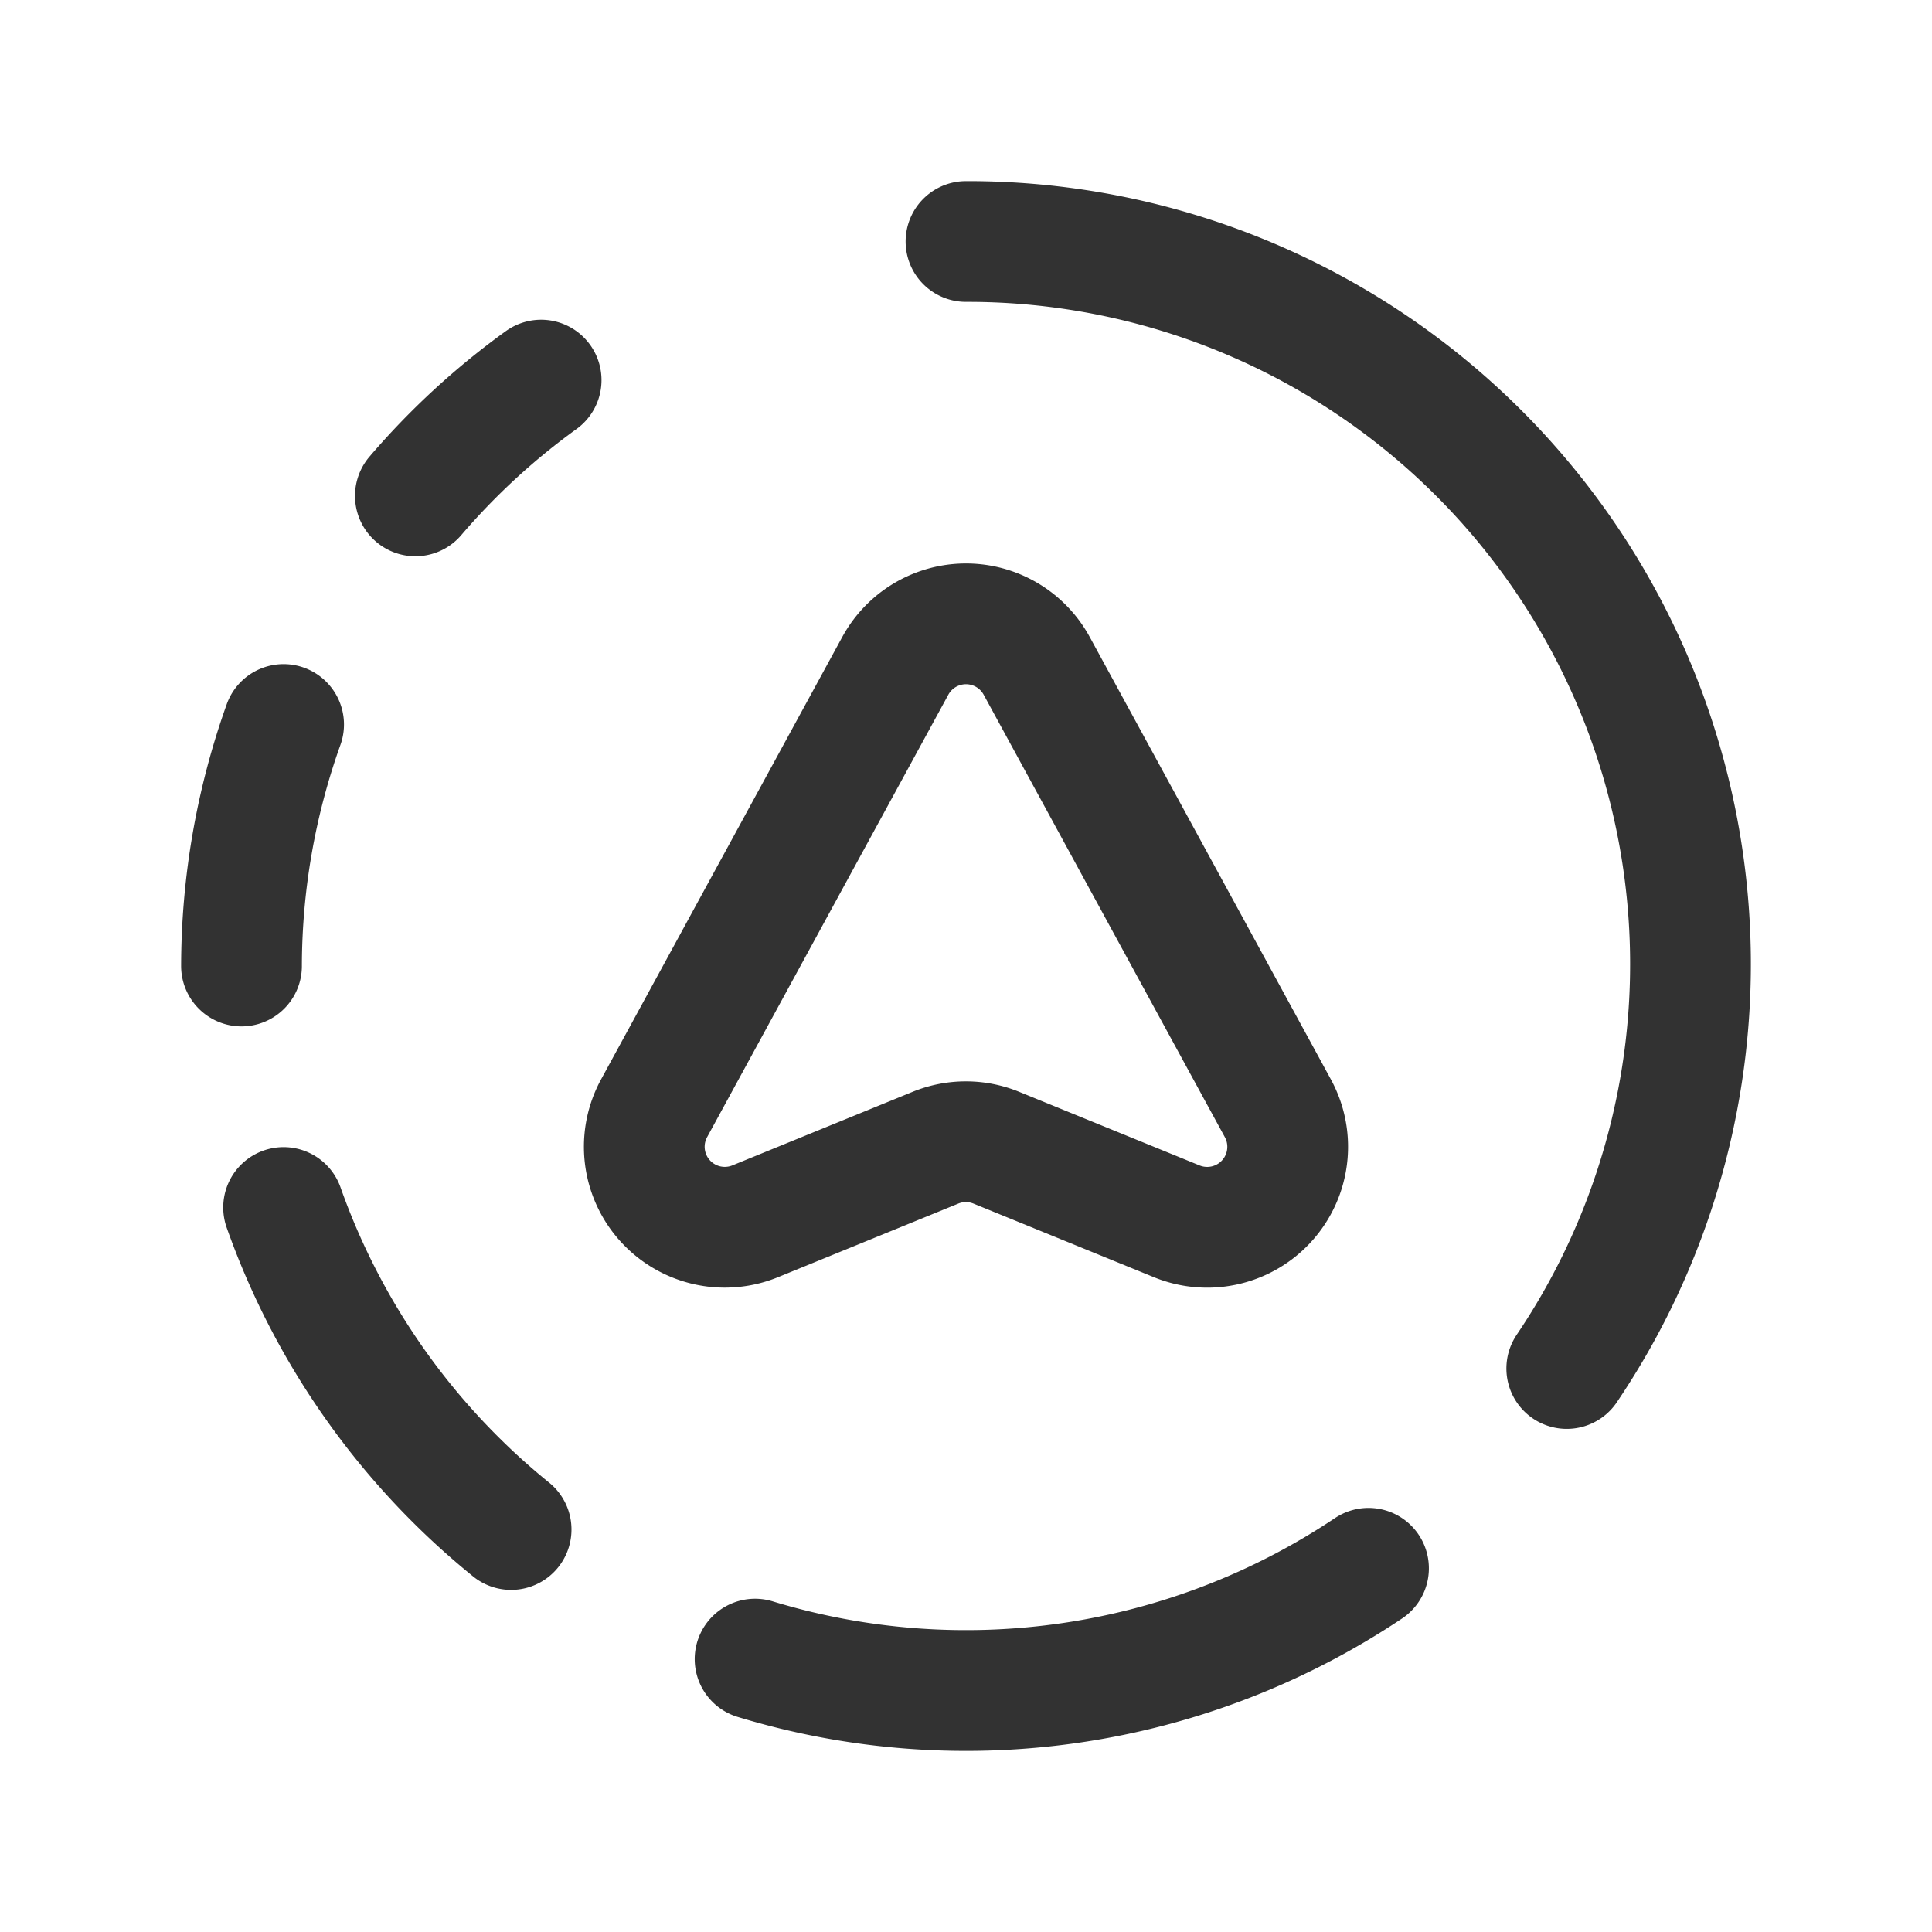 <svg id="Layer_3" data-name="Layer 3" xmlns="http://www.w3.org/2000/svg" viewBox="0 0 24 24"><path d="M5.16,6.16A8.955,8.955,0,0,1,6.722,4.722" fill="none" stroke="#323232" stroke-linecap="round" stroke-linejoin="round" stroke-width="1.5"/><path d="M17,19.482A8.994,8.994,0,0,1,9.38,20.61" fill="none" stroke="#323232" stroke-linecap="round" stroke-linejoin="round" stroke-width="1.5"/><path d="M6.349,19a9.011,9.011,0,0,1-2.826-4" fill="none" stroke="#323232" stroke-linecap="round" stroke-linejoin="round" stroke-width="1.5"/><path d="M3.523,9A8.956,8.956,0,0,0,3,12" fill="none" stroke="#323232" stroke-linecap="round" stroke-linejoin="round" stroke-width="1.5"/><path d="M19.463,17A8.977,8.977,0,0,0,12,3" fill="none" stroke="#323232" stroke-linecap="round" stroke-linejoin="round" stroke-width="1.5"/><path d="M9.382,15.171l2.239-.914a1.0 1,0,0,1,.755,0l2.243.915a1,1,0,0,0,1.255-1.405l-2.996-5.496a1.0 1,0,0,0-1.756,0L8.126,13.766A1,1,0,0,0,9.382,15.171Z" fill="none" stroke="#323232" stroke-linecap="round" stroke-linejoin="round" stroke-width="1.5"/><path d="M0,0H24V24H0Z" fill="none"/><path d="M24,24H0V0H24Z" fill="none"/></svg>